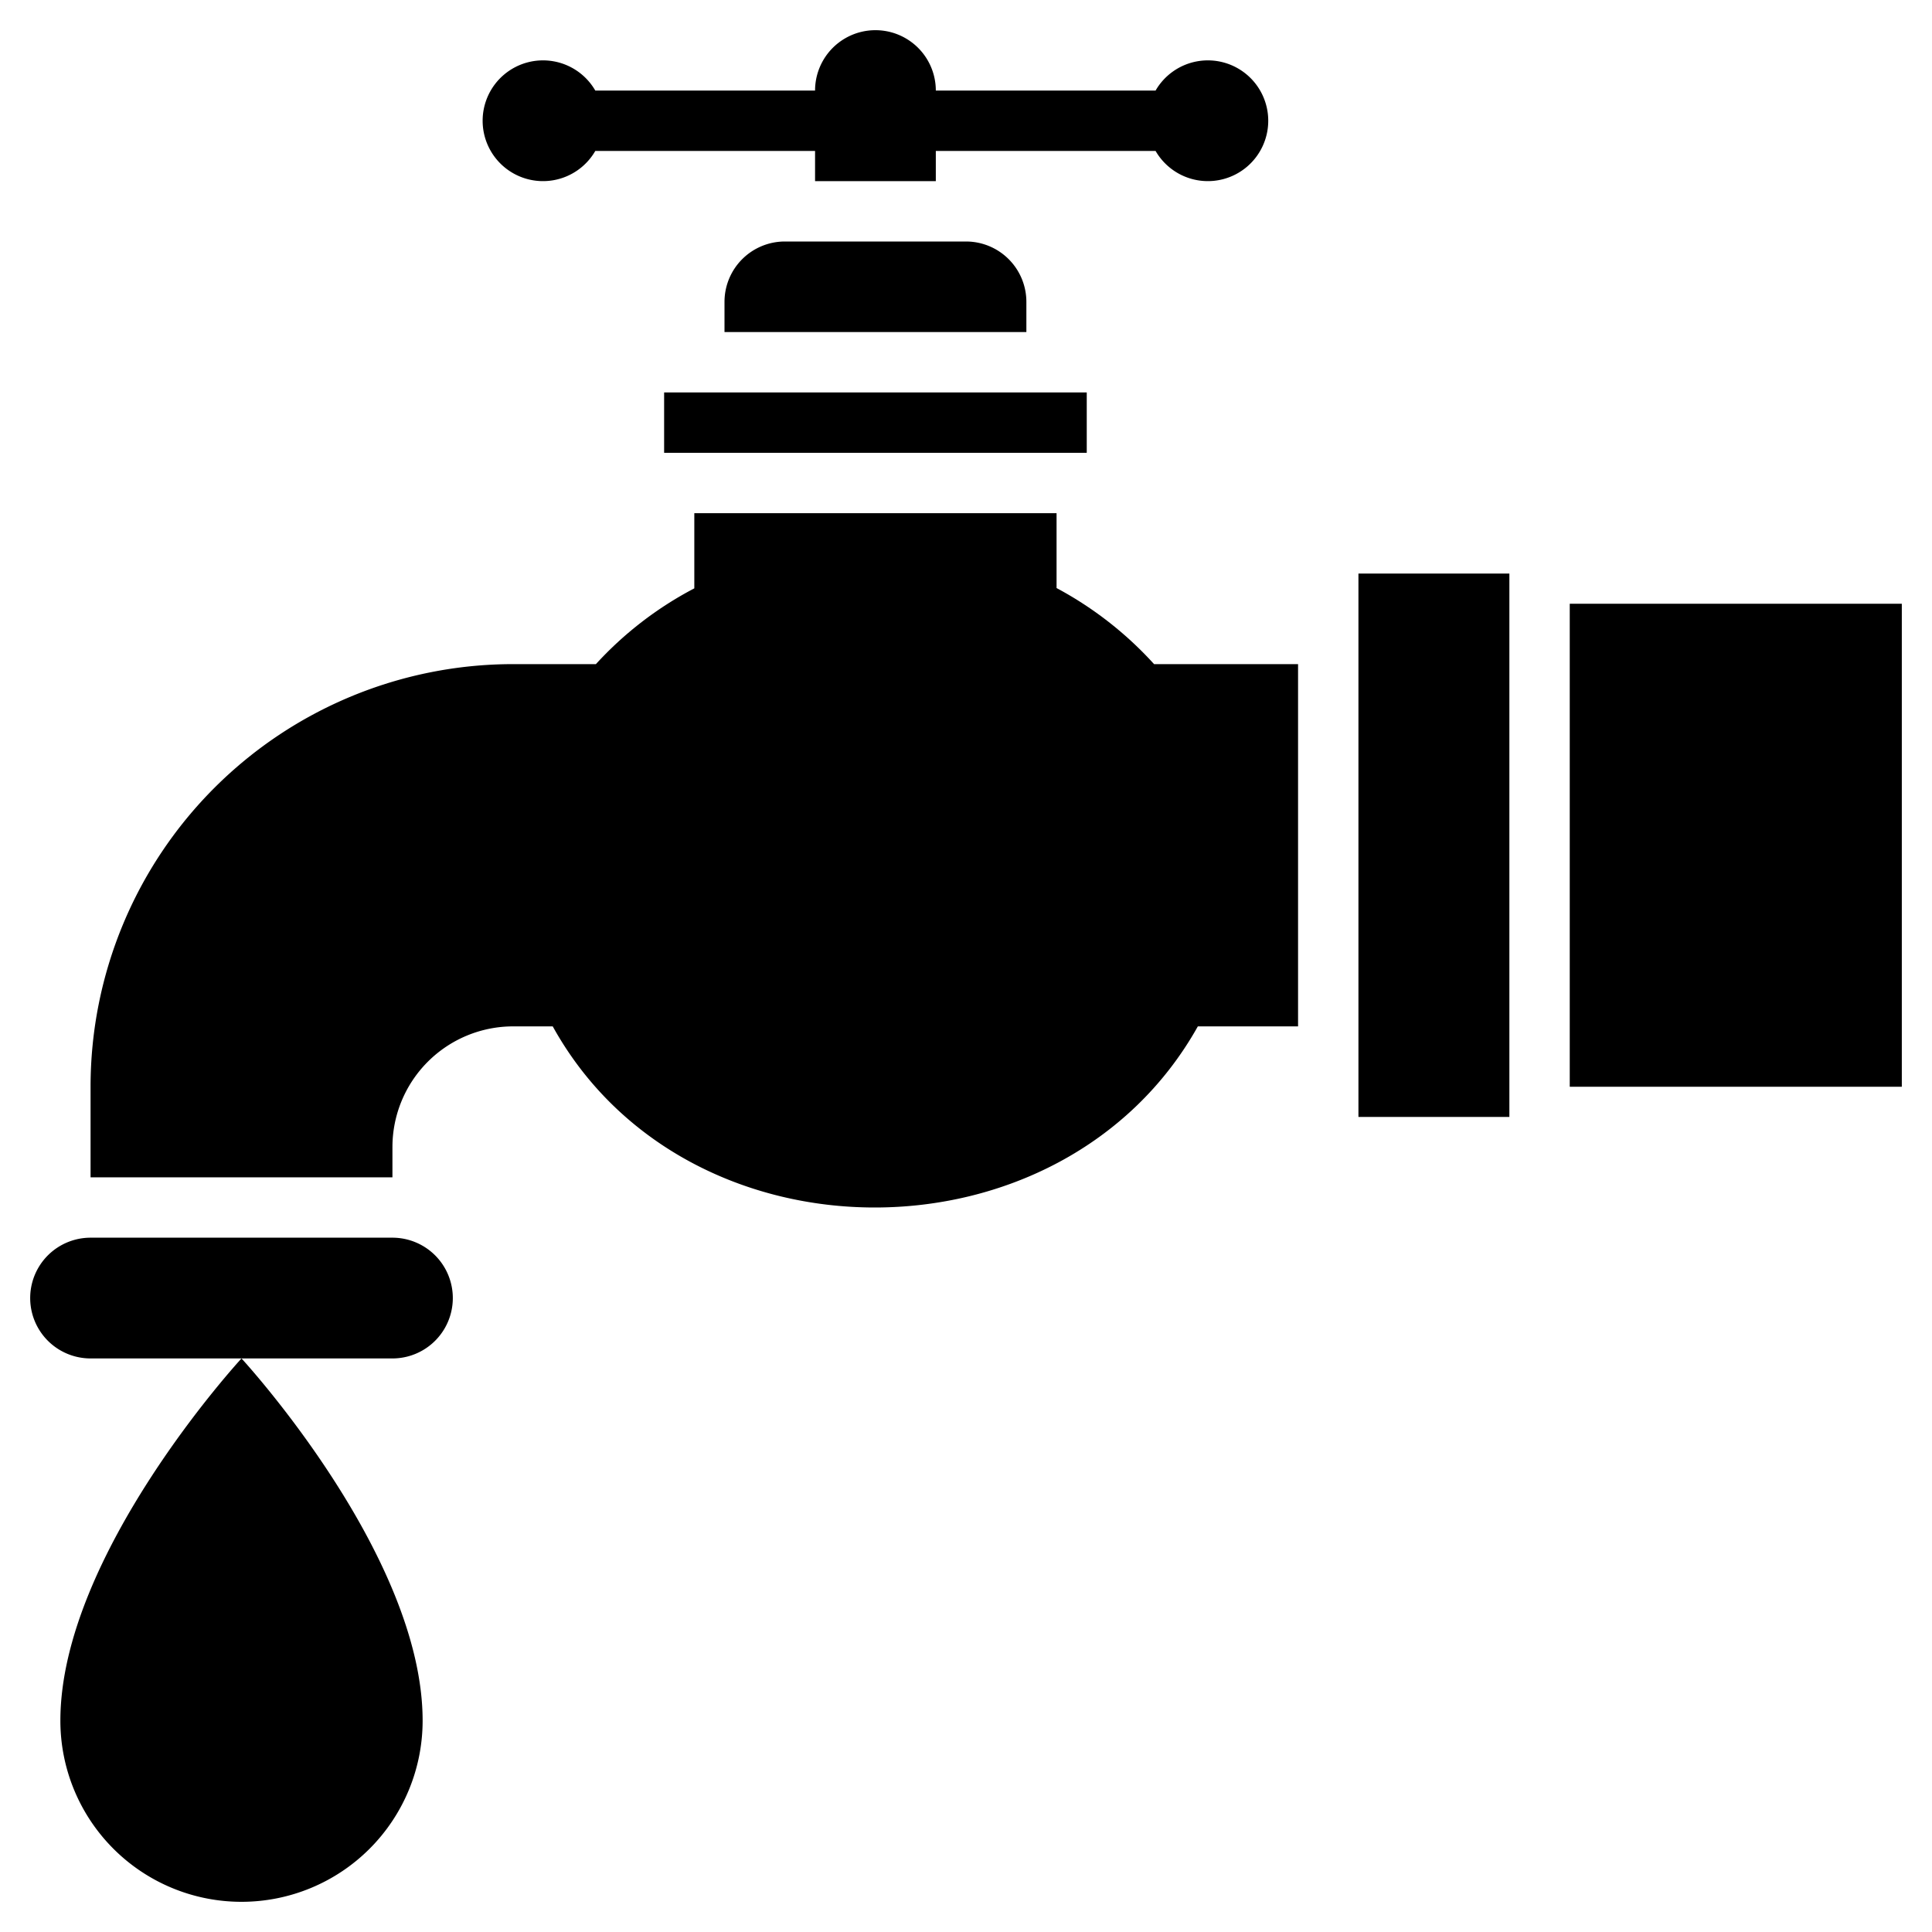 <svg xmlns="http://www.w3.org/2000/svg" viewBox="0 0 64 64"><title>Faucet</title><g id="Faucet"><path d="M13,41H3a2,2,0,0,0,0,4H13a2,2,0,0,0,0-4Z"/><rect x="22" y="13" width="14" height="2"/><path d="M32,8H26a2,2,0,0,0-2,2v1H34V10A2,2,0,0,0,32,8Z"/><path d="M35,19.48V17H23v2.49A11.88,11.88,0,0,0,19.74,22H17A14,14,0,0,0,3,36v3H13V38a4,4,0,0,1,4-4h1.31c4.43,8,16.89,8,21.37,0H43V22H38.23A12,12,0,0,0,35,19.48Z"/><path d="M8,63a6,6,0,0,0,6-6c0-5.5-6-12-6-12S2,51.5,2,57A6,6,0,0,0,8,63Z"/><rect x="45" y="19" width="5" height="18"/><rect x="52" y="20" width="11" height="16"/><path d="M19.72,5H27V6h4V5h7.28a2,2,0,1,0,0-2H31a2,2,0,0,0-4,0H19.72a2,2,0,1,0,0,2Z"/></g></svg>